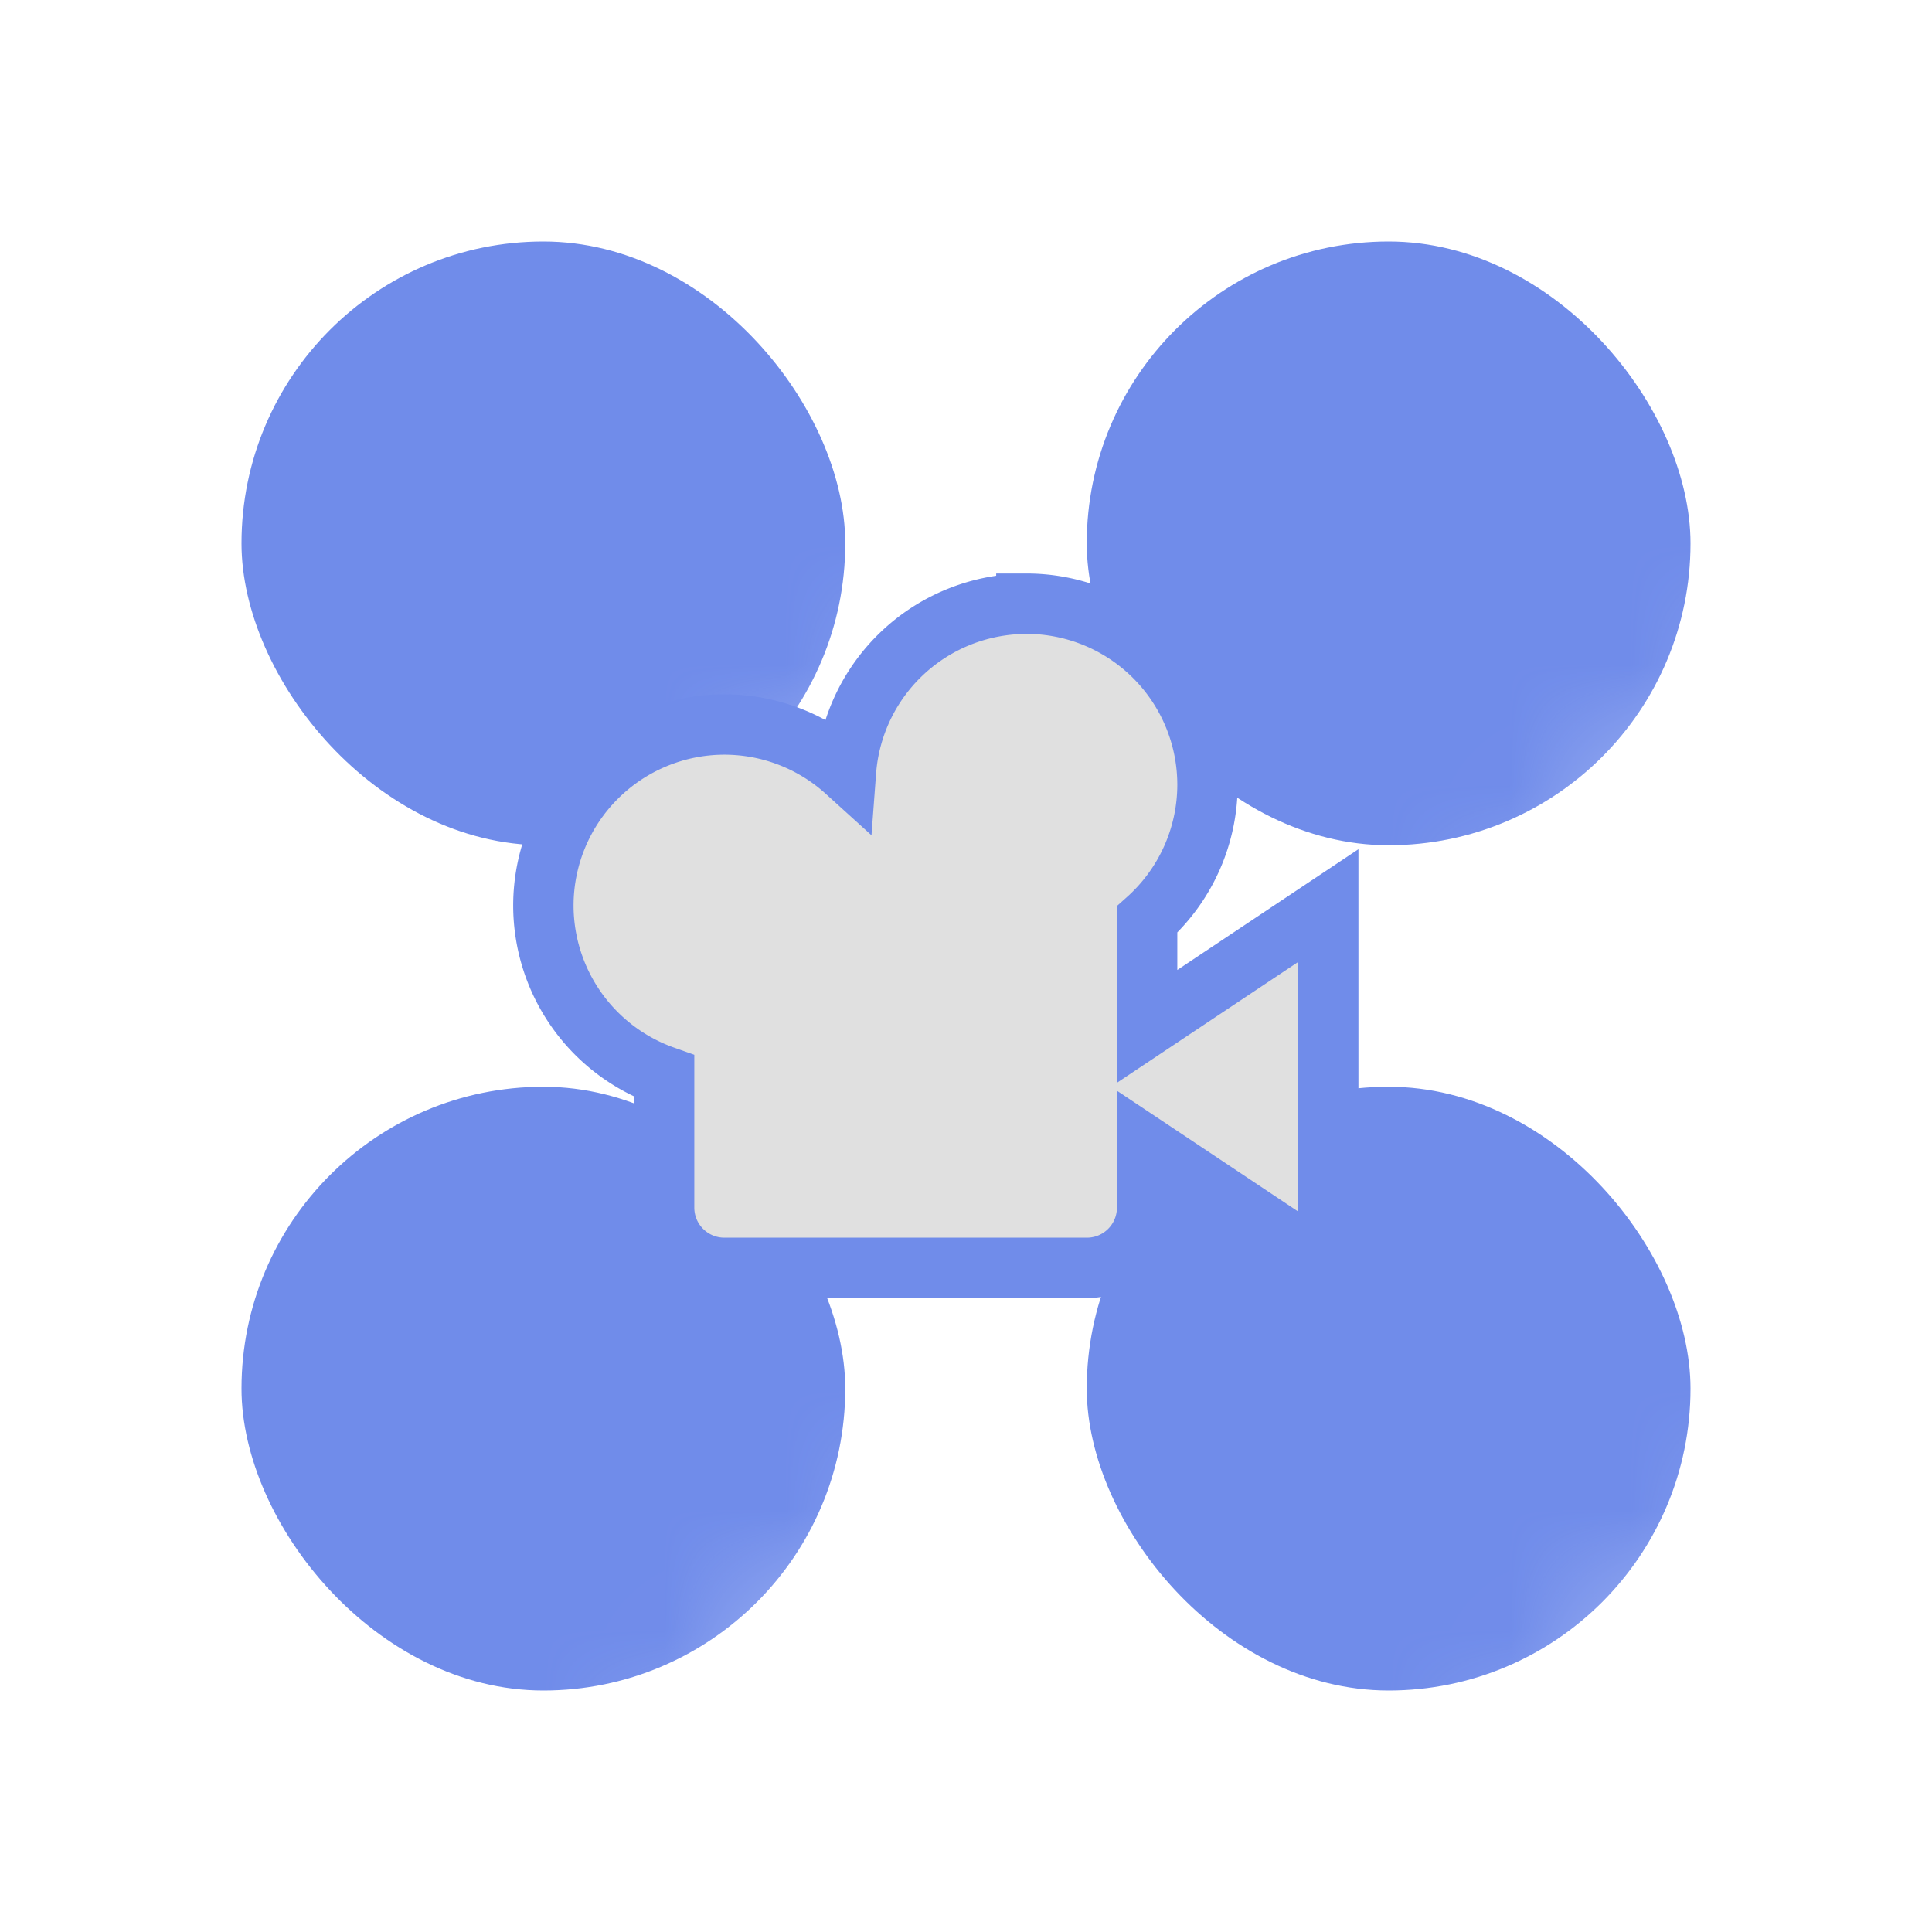 <svg width="16" height="16" rx="4" ry="4">
<!--   <rect width="16" height="16" fill="red" mask="url(#both)" /> -->
  <defs>
    <mask id="distmask">
      <circle cx="8" cy="8" r="5" fill="white" />
    </mask>
    <mask id="ivs_distmask">
      <rect width="16" height="16" fill="#fff" />
      <rect width="16" height="16" fill="#000" mask="url(#distmask)" />
    </mask>
    <mask id="pinpoint">
      <rect width="16" height="16" fill="white" />
      <circle cx="8" cy="6" r="0.33" fill="black" />
    </mask>
  </defs>
  <rect x="2" y="2" height="5" width="5" fill="#708cea" />
  <rect x="9" y="2" height="5" width="5" fill="#708cea" />
  <rect x="2" y="9" height="5" width="5" fill="#708cea" />
  <rect x="9" y="9" height="5" width="5" fill="#708cea" />
  <!--<rect x="9" y="9" height="5" width="5" fill="#708cea" mask="url(#unload)" />-->
<!--   <rect x="9.25" y="9.25" height="4.5" width="4.5" fill="none" stroke-width="0.5" stroke="#708cea" opacity="0.5" /> -->
  <rect x="2" y="2" height="5" width="5" fill="#a5b7f3" mask="url(#distmask)" />
  <rect x="9" y="2" height="5" width="5" fill="#a5b7f3" mask="url(#distmask)" />
  <rect x="2" y="9" height="5" width="5" fill="#a5b7f3" mask="url(#distmask)" />
  <rect x="9" y="9" height="5" width="5" fill="#a5b7f3" mask="url(#distmask)" />
<!--   <rect x="9" y="9" height="5" width="5" fill="#a5b7f3" mask="url(#both)" /> -->
<!--   <rect x="9.25" y="9.25" height="4.5" width="4.5" fill="none" stroke-width="0.5" stroke="#a5b7f3" mask="url(#distmask)" /> -->
<!--   <rect x="9" y="9" height="5" width="5" fill="#a5b7f3" mask="url(#distmask)" /> -->
<!--   <g mask="url(#pinpoint)">
    <path d="m8 8l0.85 -1.5h-1.71z" fill="#ff7070" />
    <circle r="1" cx="8" cy="6" fill="#fc9c9c" />
  </g> -->
  <svg height="16" width="16" xmlns="http://www.w3.org/2000/svg">
    <path d="m17 10a3 3 0 0 0 -2.988 2.777 3 3 0 0 0 -2.012-.777 3 3 0 0 0 -3 3 3 3 0 0 0 2 2.824v2.176c0 .554.446 1 1 1h6c.554 0 1-.446 1-1v-1l3 2v-6l-3 2v-1.77a3 3 0 0 0 1-2.231 3 3 0 0 0 -3-3z" fill="#e0e0e0" transform="scale(0.5, 0.5)" stroke="#708cea" />
  </svg>
</svg>

